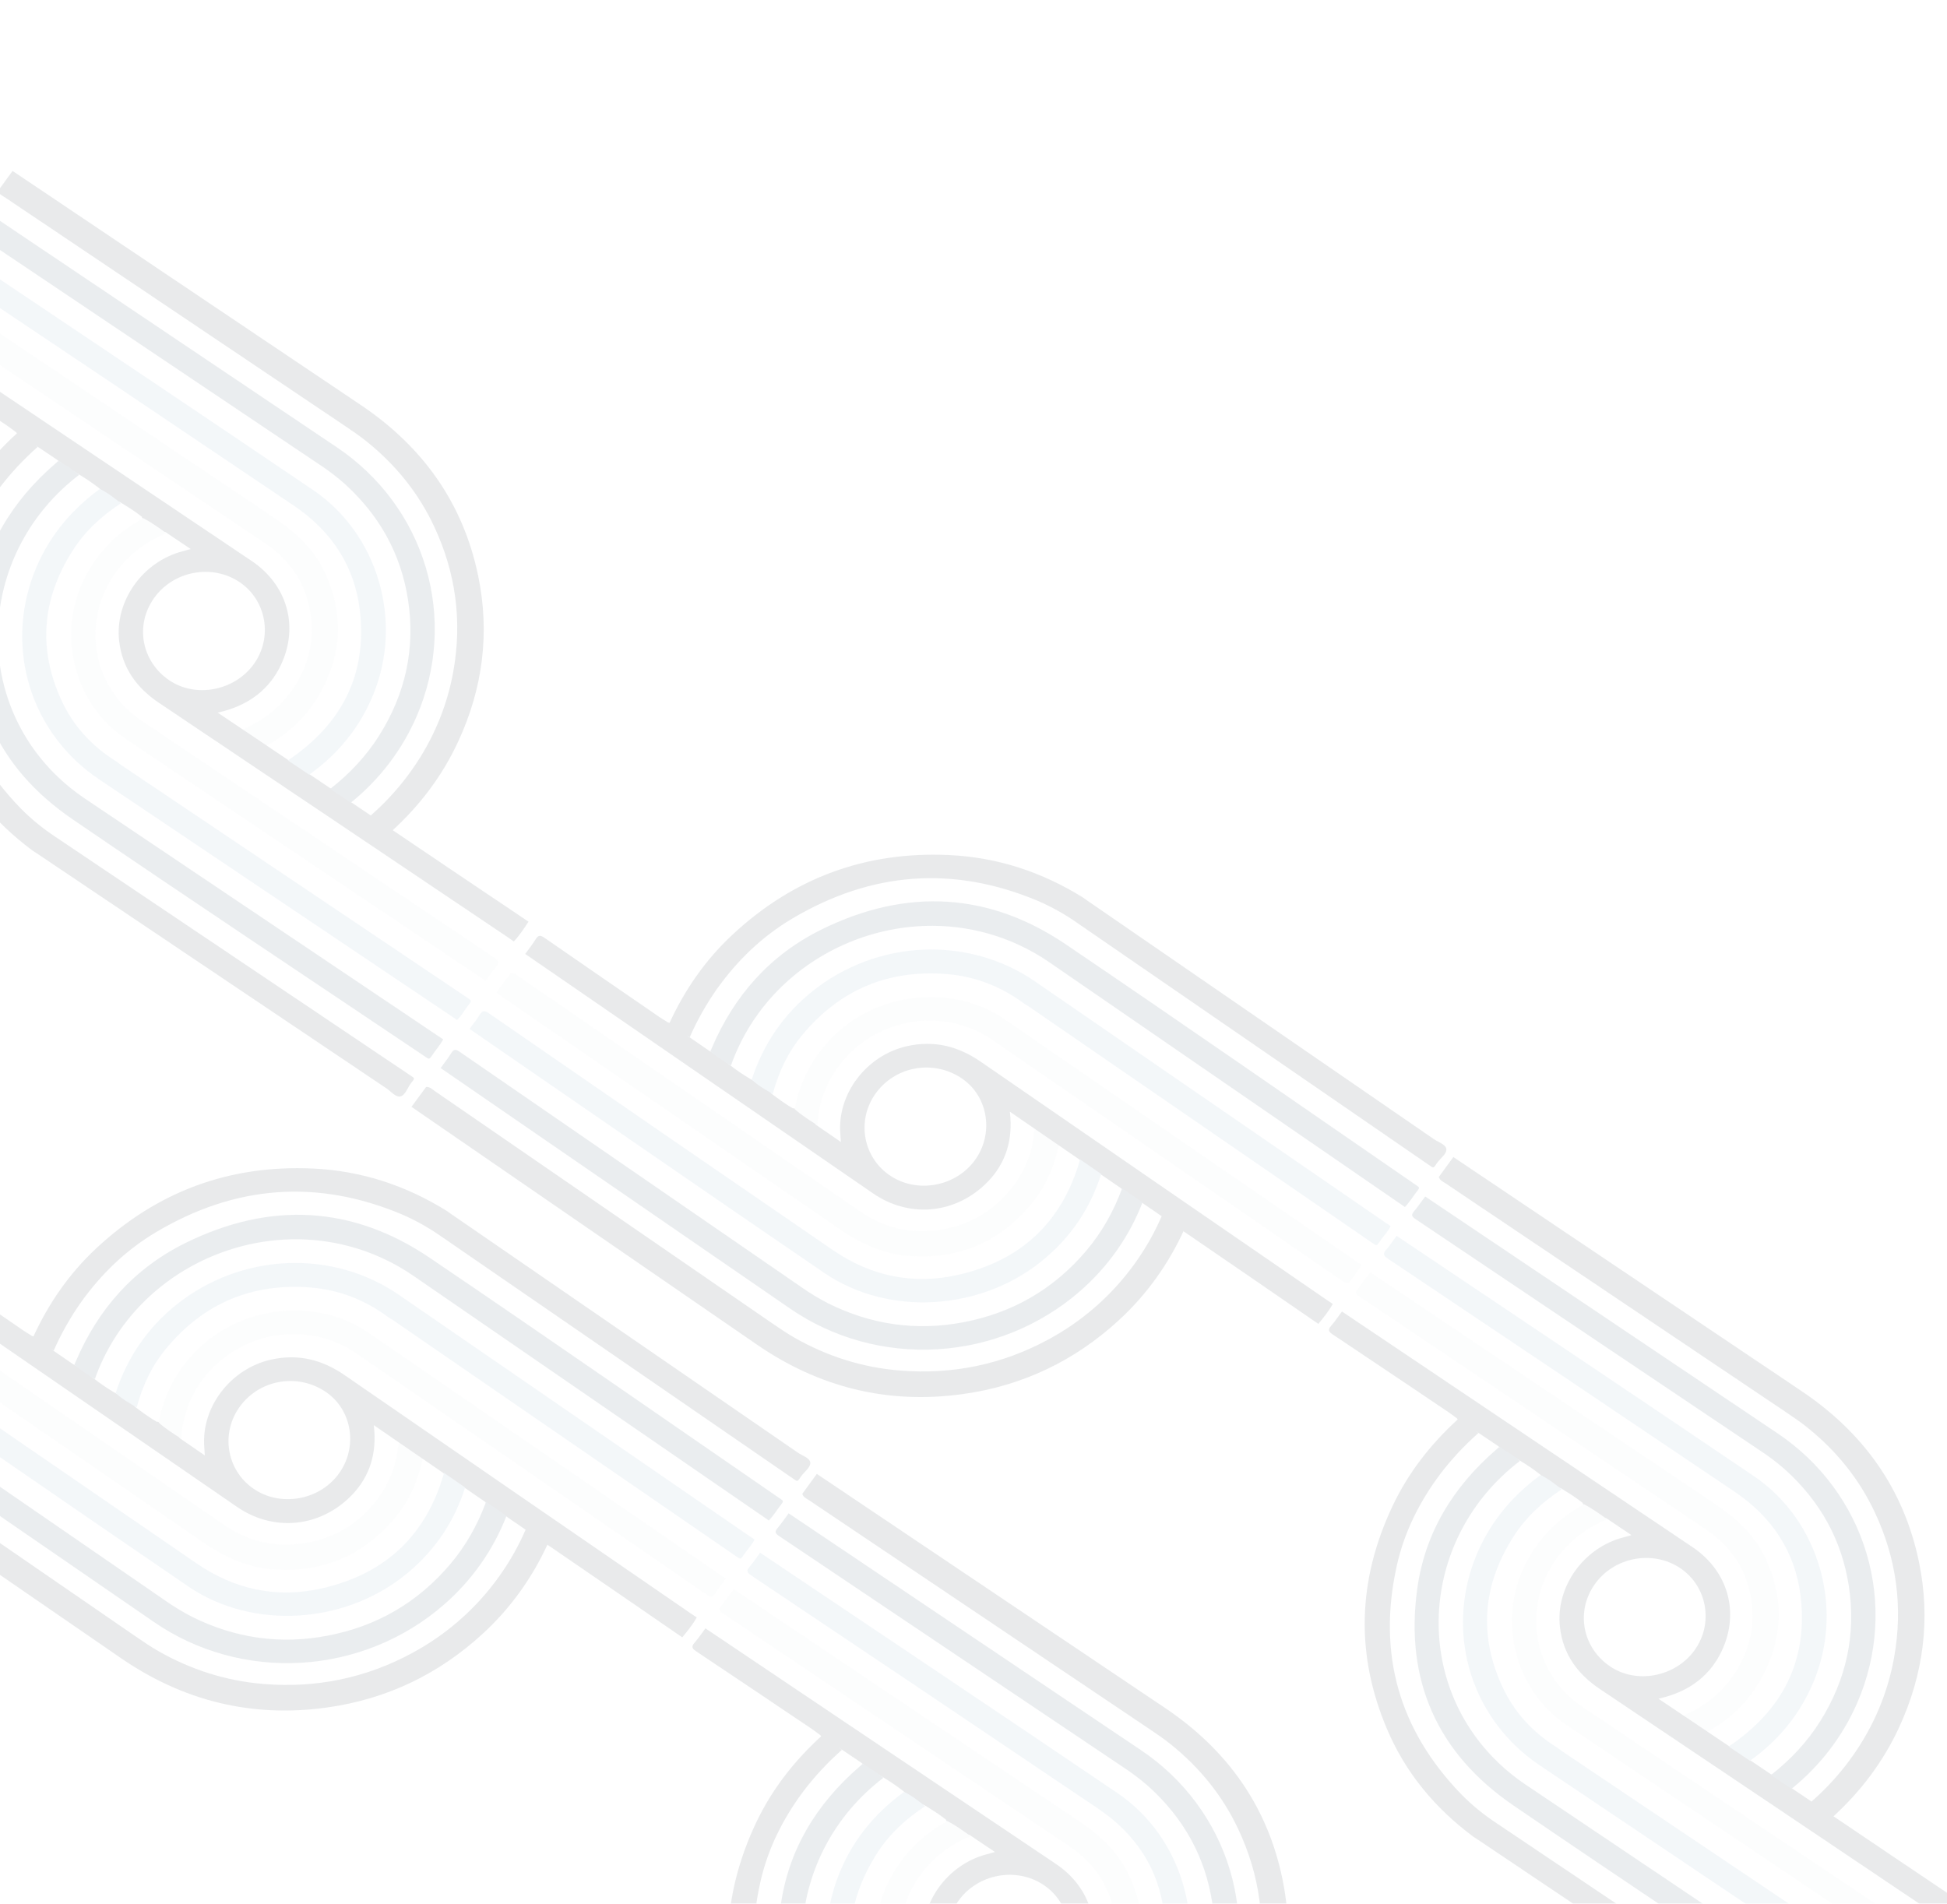 <svg xmlns="http://www.w3.org/2000/svg" fill="none" viewBox="110.618 0 414.241 405.077" style="max-height: 500px" width="414.241" height="405.077">
<g opacity="0.32">
<g opacity="0.29">
<path fill="#102030" d="M419.831 246.188C444.511 262.778 469.19 279.369 493.87 295.96C507.141 304.865 515.693 316.882 518.892 332.335C521.398 344.441 519.908 356.247 514.63 367.631C511.238 374.947 506.426 381.294 500.378 386.778C500.293 386.812 500.202 386.829 500.111 386.826C500.02 386.824 499.931 386.803 499.849 386.764C498.449 385.947 496.998 385.191 495.907 383.968C495.798 383.397 496.263 383.131 496.605 382.823C499.731 380.015 502.517 376.871 504.908 373.454C509.303 367.21 512.266 360.139 513.593 352.73C515.535 341.936 514.114 331.598 509.481 321.749C506.164 314.695 501.346 308.738 495.2 303.784C493.727 302.595 492.168 301.534 490.6 300.48C466.47 284.259 442.338 268.037 418.205 251.814C417.644 251.437 416.949 251.173 416.739 250.434L419.831 246.188Z"/>
<path fill="#E6EAED" d="M402.174 270.693C402.596 270.976 403.007 271.272 403.433 271.558C427.483 287.725 451.535 303.888 475.588 320.046C480.127 323.098 484.01 326.693 486.299 331.667C490.496 340.753 489.955 349.718 484.556 358.504C481.99 362.684 478.418 365.919 474.123 368.386C473.931 368.496 473.756 368.633 473.571 368.758C473.432 368.815 473.278 368.817 473.141 368.764C471.544 367.871 469.923 367.006 468.687 365.636C468.747 364.906 469.397 364.742 469.907 364.499C473.737 362.718 477.014 359.946 479.371 356.495C482.653 351.747 483.981 346.564 483.284 341.001C482.457 334.332 479.104 329.16 473.484 325.385C449.178 309.065 424.883 292.733 400.599 276.389C400.009 275.992 399.276 275.717 399.053 274.939C400.02 273.475 401.062 272.058 402.174 270.693Z"/>
<path fill="#102030" d="M396.132 279.056C395.363 280.084 394.65 281.159 393.807 282.126C393.076 282.963 393.299 283.366 394.143 283.93C402.357 289.407 410.54 294.923 418.729 300.434C419.36 300.858 419.962 301.335 420.569 301.78C421.627 303.312 423.289 304.015 424.947 304.723C426.396 305.697 427.85 306.674 429.31 307.656C430.661 308.807 432.144 309.804 433.732 310.628C435.262 311.528 436.73 312.522 438.129 313.603C439.2 314.615 440.6 315.216 441.667 316.233C441.944 316.467 442.291 316.608 442.66 316.635C444.265 317.621 445.874 318.602 447.339 319.78C447.341 319.852 447.36 319.922 447.395 319.985C447.43 320.047 447.481 320.1 447.542 320.14C448.957 321.015 450.391 321.869 451.697 322.899C451.887 323.009 452.112 323.05 452.334 323.016L457.728 326.642C457.006 326.843 456.517 326.987 456.024 327.113C447.457 329.326 441.517 337.767 442.513 346.261C443.185 351.996 446.237 356.189 451.007 359.391C475.759 375.999 500.497 392.625 525.223 409.267C525.645 409.551 526.056 409.849 526.474 410.143C527.689 408.858 528.649 407.396 529.596 405.925C524.991 402.829 520.387 399.734 515.783 396.639C510.698 393.221 505.62 389.794 500.548 386.358C499.077 385.369 497.607 384.381 496.136 383.392L496.058 383.34C494.632 382.381 493.206 381.422 491.78 380.464C490.654 379.085 489.133 378.063 487.402 377.521C485.916 376.522 484.43 375.523 482.945 374.524C481.77 373.108 480.197 372.055 478.409 371.491C476.875 370.46 475.342 369.429 473.808 368.398C472.189 367.31 470.568 366.22 468.945 365.129L463.475 361.452C464.024 361.311 464.407 361.218 464.793 361.119C470.352 359.594 474.547 356.375 476.951 351.247C480.798 343.038 478.237 334.245 470.724 329.194C445.854 312.486 420.99 295.774 396.132 279.056ZM471.141 351.142C467.056 356.782 458.9 358.376 453.265 354.629C447.267 350.639 445.805 342.872 449.943 337.061C454.051 331.292 462.235 329.757 468.082 333.653C473.86 337.5 475.246 345.474 471.141 351.142Z"/>
<path fill="#102030" d="M420.821 301.964C422.342 302.847 423.8 303.827 425.186 304.898C422.193 307.54 419.472 310.459 417.062 313.612C412.619 319.533 409.39 326.005 407.807 333.114C403.638 351.846 408.26 368.1 421.543 381.81C423.796 384.091 426.291 386.133 428.987 387.906C454.039 404.761 479.098 421.607 504.163 438.442C505.608 439.413 505.458 439.142 504.511 440.42C503.809 441.389 503.331 442.939 502.282 443.127C501.312 443.298 500.34 442.05 499.385 441.408C474.531 424.711 449.683 408.007 424.842 391.298C424.6 391.135 424.352 390.984 424.108 390.828C415.942 384.765 409.661 377.212 405.727 367.938C399.007 352.127 399.403 336.281 406.916 320.401C410.254 313.359 414.998 307.276 420.821 301.964Z"/>
<path fill="#26425A" d="M429.579 307.882C431.138 308.748 432.617 309.742 433.999 310.853C412.911 326.963 410.767 357.25 429.442 375.092C431.185 376.763 433.072 378.285 435.085 379.642C460.547 396.748 486.003 413.86 511.453 430.98C510.701 432.334 509.665 433.497 508.815 434.767C508.571 435.134 508.319 435.148 507.994 434.911C507.761 434.739 507.511 434.587 507.271 434.425C482.382 417.694 457.393 401.095 432.636 384.181C416.393 373.084 409.469 357.488 412.146 338.049C413.769 326.257 419.695 316.446 428.915 308.469C429.139 308.275 429.353 308.076 429.579 307.882Z"/>
<path fill="#26425A" d="M491.794 380.619C490.333 379.636 488.872 378.655 487.412 377.673C491.554 374.436 495.093 370.678 497.861 366.267C503.459 357.343 505.532 347.728 503.969 337.494C502.475 327.683 497.869 319.439 490.42 312.705C488.706 311.2 486.882 309.816 484.961 308.564C460.559 292.16 436.152 275.764 411.743 259.376C410.938 258.835 410.845 258.465 411.471 257.727C412.322 256.719 413.055 255.632 413.839 254.58C438.822 271.374 463.804 288.167 488.784 304.96C497.959 311.111 504.649 320.138 507.747 330.547C510.845 340.956 510.165 352.123 505.82 362.2C502.754 369.337 497.938 375.661 491.794 380.619Z"/>
<path fill="#81A8C7" d="M438.381 313.866C440.064 314.631 441.463 315.784 442.896 316.901C438.777 319.583 435.237 322.854 432.624 326.966C426.015 337.327 425.23 348.014 430.26 358.888C432.792 364.361 436.788 368.672 441.995 371.898C442.372 372.178 442.738 372.47 443.127 372.731C467.447 389.08 491.768 405.429 516.088 421.778C517.835 422.952 517.565 422.616 516.461 424.155C515.797 425.072 515.24 426.071 514.388 426.859C513.967 426.576 513.558 426.277 513.135 425.993C488.129 409.184 463.124 392.374 438.12 375.566C431.195 370.908 426.09 364.13 423.59 356.271C421.09 348.413 421.333 339.908 424.28 332.062C427.083 324.625 431.866 318.621 438.381 313.866Z"/>
<path fill="#81A8C7" d="M482.94 374.651L478.402 371.616C489.965 363.86 495.276 353.238 493.727 339.791C492.634 330.322 487.712 322.834 479.683 317.416C455.103 300.826 430.491 284.281 405.847 267.781C404.91 267.151 404.831 266.747 405.538 265.927C406.346 264.991 407.025 263.952 407.76 262.955C433.114 279.998 458.523 296.967 483.805 314.109C497.613 323.47 502.925 341.968 496.618 357.498C493.773 364.5 489.194 370.195 482.94 374.651Z"/>
<path fill="#E6EAED" d="M447.616 320.071C449.402 320.966 450.988 322.149 452.597 323.297C449.287 324.586 446.303 326.582 443.87 329.136C441.437 331.689 439.619 334.732 438.552 338.035C437.486 341.338 437.2 344.814 437.716 348.2C438.231 351.586 439.535 354.794 441.529 357.58C443.117 359.8 445.105 361.716 447.401 363.24C472.405 380.059 497.419 396.865 522.443 413.656C523.389 414.292 523.441 414.713 522.73 415.54C521.914 416.485 521.217 417.525 520.466 418.525C494.941 401.365 469.415 384.206 443.888 367.046C432.877 359.644 429.096 344.671 435.188 332.752C437.877 327.384 442.229 322.943 447.616 320.071Z"/>
</g>
<g opacity="0.29">
<path fill="#102030" d="M284.401 313.608C309.081 330.198 333.761 346.789 358.441 363.379C371.711 372.285 380.263 384.302 383.462 399.755C385.968 411.86 384.479 423.667 379.2 435.051C375.809 442.366 370.996 448.713 364.948 454.198C364.864 454.232 364.773 454.249 364.681 454.246C364.59 454.244 364.501 454.222 364.42 454.184C363.019 453.367 361.568 452.611 360.477 451.388C360.368 450.817 360.833 450.551 361.175 450.243C364.301 447.435 367.088 444.291 369.478 440.873C373.873 434.629 376.837 427.559 378.164 420.15C380.105 409.356 378.684 399.018 374.051 389.169C370.734 382.115 365.916 376.158 359.771 371.204C358.297 370.015 356.738 368.954 355.17 367.9C331.04 351.679 306.909 335.457 282.775 319.233C282.215 318.857 281.519 318.593 281.31 317.854L284.401 313.608Z"/>
<path fill="#E6EAED" d="M266.744 338.112C267.166 338.396 267.577 338.691 268.003 338.978C292.053 355.145 316.105 371.308 340.158 387.466C344.697 390.518 348.58 394.113 350.87 399.087C355.066 408.173 354.525 417.138 349.126 425.924C346.56 430.104 342.989 433.339 338.694 435.806C338.501 435.916 338.326 436.053 338.141 436.178C338.003 436.235 337.848 436.237 337.711 436.184C336.114 435.291 334.493 434.426 333.258 433.056C333.318 432.326 333.967 432.162 334.477 431.919C338.307 430.138 341.584 427.366 343.941 423.914C347.223 419.167 348.552 413.984 347.855 408.421C347.028 401.752 343.674 396.58 338.054 392.805C313.748 376.485 289.453 360.153 265.17 343.809C264.579 343.412 263.846 343.137 263.623 342.359C264.591 340.895 265.632 339.478 266.744 338.112Z"/>
<path fill="#102030" d="M260.702 346.476C259.933 347.504 259.219 348.579 258.377 349.545C257.646 350.383 257.869 350.786 258.713 351.35C266.927 356.827 275.11 362.343 283.299 367.854C283.93 368.278 284.532 368.755 285.139 369.2C286.197 370.732 287.859 371.435 289.517 372.143C290.966 373.117 292.42 374.094 293.88 375.076C295.231 376.227 296.714 377.224 298.301 378.048C299.831 378.948 301.3 379.942 302.699 381.023C303.77 382.035 305.169 382.635 306.237 383.653C306.513 383.887 306.861 384.028 307.23 384.055C308.835 385.041 310.444 386.021 311.909 387.2C311.91 387.272 311.93 387.342 311.965 387.405C312 387.467 312.05 387.52 312.111 387.56C313.527 388.435 314.961 389.289 316.267 390.319C316.457 390.429 316.682 390.47 316.904 390.436L322.298 394.062C321.576 394.263 321.087 394.407 320.594 394.533C312.027 396.746 306.086 405.187 307.083 413.681C307.755 419.416 310.807 423.609 315.577 426.81C340.329 443.419 365.067 460.045 389.792 476.687C390.214 476.971 390.626 477.269 391.043 477.563C392.259 476.278 393.219 474.815 394.166 473.345C389.561 470.249 384.957 467.154 380.353 464.059C375.268 460.641 370.19 457.214 365.118 453.778C363.647 452.789 362.176 451.801 360.706 450.812L360.628 450.76C359.202 449.801 357.776 448.842 356.35 447.884C355.224 446.505 353.703 445.483 351.972 444.941C350.485 443.941 349 442.943 347.514 441.944C346.34 440.528 344.767 439.475 342.978 438.911C341.445 437.88 339.911 436.849 338.378 435.818C336.759 434.73 335.138 433.64 333.515 432.549L328.045 428.872C328.594 428.731 328.977 428.638 329.363 428.539C334.922 427.014 339.116 423.795 341.521 418.667C345.368 410.458 342.807 401.665 335.293 396.614C310.423 379.906 285.559 363.194 260.702 346.476ZM335.711 418.561C331.626 424.202 323.469 425.796 317.835 422.049C311.837 418.059 310.375 410.291 314.512 404.481C318.62 398.712 326.804 397.177 332.652 401.073C338.429 404.92 339.815 412.894 335.711 418.561Z"/>
<path fill="#102030" d="M285.392 369.382C286.913 370.265 288.371 371.245 289.756 372.316C286.764 374.957 284.042 377.877 281.633 381.03C277.189 386.951 273.96 393.423 272.377 400.532C268.208 419.264 272.83 435.518 286.114 449.228C288.367 451.509 290.861 453.551 293.558 455.324C318.61 472.179 343.669 489.025 368.734 505.86C370.178 506.831 370.028 506.56 369.081 507.838C368.38 508.807 367.901 510.357 366.853 510.545C365.883 510.716 364.91 509.468 363.955 508.826C339.101 492.129 314.254 475.425 289.413 458.716C289.171 458.553 288.923 458.402 288.679 458.246C280.513 452.183 274.232 444.63 270.298 435.356C263.577 419.545 263.974 403.699 271.487 387.819C274.825 380.777 279.569 374.694 285.392 369.382Z"/>
<path fill="#26425A" d="M294.15 375.302C295.709 376.168 297.187 377.162 298.569 378.273C277.481 394.383 275.337 424.67 294.013 442.512C295.756 444.182 297.643 445.704 299.655 447.062C325.117 464.168 350.573 481.28 376.024 498.399C375.272 499.754 374.236 500.917 373.386 502.187C373.142 502.554 372.89 502.568 372.564 502.331C372.332 502.159 372.082 502.007 371.842 501.845C346.952 485.113 321.964 468.515 297.206 451.601C280.964 440.504 274.039 424.908 276.717 405.469C278.339 393.677 284.265 383.866 293.486 375.889C293.71 375.695 293.924 375.496 294.15 375.302Z"/>
<path fill="#26425A" d="M356.364 448.039C354.903 447.056 353.442 446.075 351.982 445.093C356.124 441.856 359.663 438.098 362.431 433.687C368.029 424.763 370.102 415.148 368.539 404.914C367.046 395.103 362.439 386.859 354.991 380.125C353.277 378.62 351.452 377.236 349.532 375.984C325.129 359.58 300.723 343.184 276.313 326.796C275.509 326.255 275.416 325.884 276.042 325.147C276.893 324.139 277.626 323.052 278.41 322C303.393 338.794 328.374 355.587 353.355 372.38C362.53 378.531 369.22 387.558 372.317 397.967C375.415 408.376 374.735 419.543 370.39 429.62C367.324 436.757 362.508 443.08 356.364 448.039Z"/>
<path fill="#81A8C7" d="M302.951 381.284C304.634 382.049 306.033 383.202 307.466 384.319C303.347 387.001 299.807 390.272 297.194 394.384C290.585 404.745 289.8 415.432 294.83 426.306C297.362 431.779 301.358 436.09 306.565 439.316C306.942 439.596 307.308 439.888 307.696 440.149C332.017 456.498 356.338 472.847 380.658 489.196C382.405 490.37 382.135 490.034 381.031 491.573C380.367 492.49 379.81 493.489 378.958 494.277C378.537 493.994 378.128 493.695 377.705 493.411C352.699 476.602 327.694 459.792 302.69 442.984C295.765 438.326 290.66 431.548 288.16 423.689C285.66 415.831 285.903 407.326 288.85 399.48C291.653 392.043 296.436 386.039 302.951 381.284Z"/>
<path fill="#81A8C7" d="M347.51 442.071L342.972 439.036C354.536 431.28 359.846 420.658 358.297 407.21C357.204 397.742 352.282 390.254 344.253 384.836C319.674 368.246 295.062 351.701 270.417 335.201C269.48 334.571 269.402 334.166 270.109 333.347C270.916 332.41 271.595 331.372 272.331 330.375C297.684 347.418 323.094 364.387 348.375 381.529C362.183 390.89 367.496 409.388 361.189 424.917C358.343 431.92 353.764 437.615 347.51 442.071Z"/>
<path fill="#E6EAED" d="M312.187 387.491C313.974 388.386 315.559 389.569 317.168 390.717C313.858 392.006 310.874 394.002 308.441 396.556C306.008 399.109 304.19 402.152 303.123 405.455C302.057 408.758 301.771 412.234 302.287 415.62C302.802 419.006 304.106 422.214 306.1 425C307.688 427.219 309.676 429.136 311.972 430.66C336.976 447.479 361.99 464.285 387.014 481.076C387.96 481.712 388.012 482.133 387.301 482.96C386.485 483.905 385.788 484.945 385.037 485.944C359.512 468.785 333.986 451.626 308.459 434.466C297.448 427.064 293.667 412.091 299.76 400.171C302.448 394.803 306.8 390.363 312.187 387.491Z"/>
</g>
<g opacity="0.29">
<path fill="#102030" d="M113.293 36.37C137.973 52.96 162.653 69.551 187.332 86.141C200.603 95.046 209.155 107.064 212.354 122.517C214.86 134.622 213.371 146.429 208.092 157.813C204.7 165.128 199.888 171.475 193.84 176.96C193.756 176.994 193.664 177.01 193.573 177.008C193.482 177.005 193.393 176.984 193.311 176.946C191.911 176.128 190.46 175.373 189.369 174.15C189.26 173.579 189.725 173.312 190.067 173.005C193.193 170.197 195.98 167.053 198.37 163.635C202.765 157.391 205.728 150.321 207.056 142.911C208.997 132.118 207.576 121.779 202.943 111.93C199.626 104.876 194.808 98.92 188.662 93.966C187.189 92.777 185.63 91.716 184.062 90.661C159.932 74.441 135.8 58.218 111.667 41.995C111.107 41.618 110.411 41.355 110.202 40.616L113.293 36.37Z"/>
<path fill="#E6EAED" d="M95.636 60.874C96.058 61.158 96.469 61.453 96.895 61.739C120.945 77.907 144.997 94.07 169.05 110.228C173.589 113.279 177.472 116.875 179.762 121.849C183.958 130.934 183.417 139.899 178.018 148.686C175.452 152.865 171.88 156.101 167.586 158.568C167.393 158.677 167.218 158.815 167.033 158.94C166.894 158.997 166.74 158.999 166.603 158.946C165.006 158.052 163.385 157.188 162.15 155.818C162.21 155.088 162.859 154.924 163.369 154.681C167.199 152.9 170.476 150.127 172.833 146.676C176.115 141.929 177.444 136.746 176.747 131.183C175.919 124.513 172.566 119.342 166.946 115.566C142.64 99.247 118.345 82.915 94.061 66.571C93.471 66.174 92.738 65.899 92.515 65.121C93.482 63.657 94.524 62.239 95.636 60.874Z"/>
<path fill="#102030" d="M89.594 69.238C88.826 70.266 88.112 71.34 87.269 72.307C86.538 73.145 86.761 73.547 87.605 74.112C95.819 79.588 104.002 85.105 112.192 90.616C112.822 91.039 113.425 91.516 114.031 91.961C115.089 93.494 116.751 94.196 118.409 94.904C119.858 95.878 121.313 96.856 122.772 97.837C124.123 98.989 125.606 99.986 127.194 100.81C128.724 101.71 130.193 102.704 131.591 103.784C132.663 104.797 134.062 105.397 135.129 106.415C135.406 106.649 135.753 106.789 136.122 106.817C137.727 107.803 139.336 108.783 140.801 109.962C140.803 110.034 140.822 110.104 140.857 110.166C140.893 110.229 140.943 110.282 141.004 110.322C142.42 111.196 143.853 112.051 145.159 113.081C145.349 113.19 145.575 113.232 145.796 113.198L151.19 116.824C150.468 117.024 149.979 117.168 149.487 117.294C140.919 119.508 134.979 127.949 135.975 136.442C136.648 142.178 139.699 146.371 144.469 149.572C169.221 166.181 193.959 182.806 218.685 199.449C219.107 199.733 219.518 200.031 219.936 200.324C221.152 199.04 222.111 197.577 223.058 196.106C218.454 193.011 213.849 189.916 209.245 186.821C204.16 183.403 199.082 179.976 194.01 176.54C192.54 175.551 191.069 174.562 189.598 173.574L189.52 173.521C188.094 172.563 186.668 171.604 185.242 170.645C184.116 169.267 182.596 168.245 180.864 167.702C179.378 166.703 177.892 165.704 176.407 164.706C175.233 163.289 173.659 162.237 171.871 161.673C170.337 160.642 168.804 159.611 167.27 158.58C165.651 157.492 164.03 156.402 162.407 155.311L156.937 151.634C157.486 151.493 157.869 151.399 158.256 151.3C163.814 149.775 168.009 146.557 170.414 141.429C174.261 133.22 171.699 124.426 164.186 119.376C139.316 102.668 114.452 85.955 89.594 69.238ZM164.603 141.323C160.518 146.964 152.362 148.558 146.727 144.81C140.73 140.821 139.267 133.053 143.405 127.243C147.513 121.474 155.697 119.938 161.544 123.834C167.322 127.681 168.708 135.655 164.603 141.323Z"/>
<path fill="#102030" d="M114.285 92.144C115.806 93.027 117.264 94.007 118.65 95.077C115.657 97.719 112.936 100.638 110.526 103.792C106.083 109.713 102.853 116.185 101.271 123.293C97.102 142.026 101.723 158.28 115.007 171.99C117.26 174.27 119.754 176.313 122.451 178.086C147.503 194.941 172.562 211.786 197.627 228.622C199.072 229.593 198.922 229.322 197.974 230.6C197.273 231.568 196.795 233.119 195.746 233.307C194.776 233.478 193.804 232.229 192.849 231.587C167.995 214.89 143.147 198.187 118.306 181.477C118.064 181.315 117.816 181.164 117.572 181.008C109.406 174.945 103.125 167.392 99.191 158.118C92.471 142.307 92.867 126.461 100.38 110.581C103.718 103.539 108.462 97.456 114.285 92.144Z"/>
<path fill="#26425A" d="M123.042 98.062C124.601 98.928 126.079 99.922 127.461 101.033C106.373 117.143 104.229 147.43 122.905 165.272C124.648 166.942 126.535 168.464 128.547 169.822C154.009 186.927 179.466 204.04 204.916 221.159C204.164 222.513 203.128 223.677 202.278 224.947C202.034 225.314 201.782 225.328 201.457 225.091C201.224 224.918 200.974 224.766 200.734 224.605C175.844 207.873 150.856 191.274 126.098 174.361C109.856 163.264 102.932 147.668 105.609 128.229C107.232 116.436 113.157 106.625 122.378 98.649C122.602 98.454 122.816 98.255 123.042 98.062Z"/>
<path fill="#26425A" d="M185.256 170.8C183.795 169.818 182.334 168.836 180.875 167.855C185.016 164.618 188.555 160.859 191.323 156.449C196.921 147.524 198.995 137.91 197.431 127.676C195.938 117.865 191.331 109.621 183.883 102.887C182.169 101.381 180.344 99.997 178.424 98.746C154.021 82.341 129.615 65.945 105.205 49.558C104.401 49.017 104.308 48.646 104.934 47.908C105.785 46.901 106.518 45.814 107.302 44.761C132.285 61.556 157.266 78.349 182.247 95.142C191.422 101.293 198.112 110.32 201.21 120.729C204.307 131.138 203.627 142.304 199.282 152.381C196.216 159.518 191.4 165.842 185.256 170.8Z"/>
<path fill="#81A8C7" d="M131.844 104.048C133.527 104.812 134.926 105.965 136.359 107.083C132.239 109.764 128.7 113.035 126.087 117.147C119.478 127.508 118.692 138.196 123.723 149.07C126.254 154.543 130.251 158.854 135.457 162.08C135.834 162.36 136.201 162.651 136.589 162.912C160.91 179.261 185.23 195.611 209.551 211.96C211.297 213.134 211.027 212.798 209.924 214.337C209.26 215.254 208.703 216.253 207.85 217.041C207.429 216.758 207.02 216.459 206.598 216.175C181.592 199.365 156.587 182.556 131.582 165.747C124.657 161.09 119.553 154.311 117.053 146.453C114.553 138.594 114.795 130.089 117.743 122.244C120.545 114.807 125.329 108.802 131.844 104.048Z"/>
<path fill="#81A8C7" d="M176.402 164.833L171.864 161.798C183.428 154.042 188.738 143.42 187.189 129.972C186.097 120.504 181.174 113.016 173.145 107.597C148.566 91.008 123.954 74.463 99.309 57.963C98.373 57.333 98.294 56.928 99.001 56.108C99.808 55.172 100.487 54.134 101.223 53.137C126.576 70.18 151.986 87.148 177.267 104.29C191.075 113.651 196.388 132.15 190.081 147.679C187.236 154.682 182.656 160.376 176.402 164.833Z"/>
<path fill="#E6EAED" d="M141.08 110.253C142.866 111.148 144.452 112.331 146.06 113.479C142.751 114.767 139.767 116.764 137.334 119.317C134.901 121.871 133.082 124.914 132.016 128.217C130.95 131.52 130.663 134.996 131.179 138.382C131.695 141.768 132.999 144.976 134.992 147.762C136.58 149.981 138.568 151.898 140.864 153.422C165.869 170.241 190.883 187.046 215.907 203.838C216.852 204.474 216.905 204.895 216.193 205.722C215.377 206.667 214.681 207.706 213.93 208.706C188.404 191.547 162.878 174.388 137.351 157.228C126.34 149.826 122.559 134.852 128.652 122.933C131.34 117.565 135.692 113.124 141.08 110.253Z"/>
</g>
<g opacity="0.29">
<path fill="#102030" d="M198.161 235.509C222.646 252.364 247.132 269.219 271.618 286.074C284.769 295.143 299.384 298.885 315.564 296.615C328.24 294.837 339.285 289.531 348.649 280.926C354.666 275.397 359.261 268.902 362.598 261.574C362.604 261.485 362.589 261.397 362.556 261.315C362.523 261.233 362.473 261.159 362.407 261.098C361.139 260.1 359.915 259.036 358.354 258.455C357.759 258.547 357.654 259.058 357.468 259.472C355.769 263.251 353.628 266.834 351.087 270.149C346.453 276.23 340.532 281.289 333.732 284.975C323.828 290.352 313.243 292.524 302.062 291.614C294.054 290.964 286.616 288.584 279.714 284.662C278.058 283.722 276.499 282.662 274.943 281.591C251.003 265.111 227.061 248.63 203.117 232.148C202.561 231.766 202.07 231.222 201.277 231.28L198.161 235.509Z"/>
<path fill="#E6EAED" d="M216.208 211.27C216.627 211.558 217.054 211.833 217.476 212.124C241.337 228.549 265.195 244.977 289.048 261.408C293.552 264.508 298.367 266.83 303.998 267.243C314.287 268.012 322.871 264.518 329.655 256.674C332.882 252.944 334.85 248.618 335.824 243.892C335.867 243.68 335.942 243.475 336.003 243.266C336.012 243.121 335.962 242.98 335.865 242.873C334.456 241.722 333.068 240.54 331.315 239.876C330.621 240.175 330.678 240.82 330.612 241.364C330.152 245.438 328.539 249.343 325.953 252.638C322.41 257.208 317.787 260.15 312.115 261.38C305.316 262.862 299.137 261.549 293.563 257.71C269.467 241.103 245.364 224.511 221.252 207.933C220.666 207.529 220.151 206.956 219.316 207.014C218.208 208.383 217.171 209.803 216.208 211.27Z"/>
<path fill="#102030" d="M222.363 202.981C223.11 201.939 223.922 200.931 224.586 199.842C225.16 198.898 225.628 198.966 226.462 199.543C234.568 205.168 242.702 210.751 250.833 216.343C251.458 216.773 252.126 217.161 252.764 217.563C254.617 218.01 255.86 219.284 257.108 220.553C258.545 221.542 259.988 222.535 261.437 223.532C263.015 224.374 264.486 225.386 265.823 226.552C267.216 227.64 268.68 228.641 270.205 229.549C271.553 230.183 272.609 231.252 273.961 231.881C274.282 232.054 274.536 232.322 274.687 232.648C276.188 233.775 277.686 234.908 279.329 235.843C279.4 235.821 279.475 235.815 279.548 235.826C279.62 235.837 279.689 235.865 279.748 235.907C281.078 236.9 282.393 237.915 283.837 238.757C284.009 238.893 284.124 239.083 284.165 239.296L289.517 242.98C289.471 242.257 289.448 241.765 289.407 241.275C288.702 232.755 294.966 224.534 303.605 222.595C309.438 221.285 314.56 222.652 319.287 225.911C343.815 242.826 368.355 259.722 392.907 276.602C393.325 276.89 393.755 277.164 394.182 277.445C393.333 278.979 392.224 280.34 391.103 281.692C386.535 278.548 381.967 275.403 377.399 272.259C372.354 268.786 367.302 265.322 362.244 261.867C360.785 260.863 359.326 259.858 357.867 258.854L357.789 258.8C356.375 257.827 354.96 256.853 353.545 255.879C351.82 255.318 350.311 254.279 349.202 252.889C347.727 251.874 346.253 250.859 344.779 249.845C343.001 249.253 341.445 248.176 340.294 246.741C338.773 245.694 337.251 244.647 335.73 243.599C334.123 242.493 332.515 241.386 330.905 240.278L325.478 236.542C325.524 237.088 325.561 237.467 325.593 237.851C325.964 243.41 324.221 248.296 320.012 252.197C313.274 258.439 303.818 259.057 296.364 253.926C271.699 236.937 247.033 219.955 222.363 202.981ZM317.963 246.956C322.111 241.358 320.939 233.418 315.388 229.556C309.478 225.446 301.393 226.719 297.098 232.421C292.832 238.083 294.071 246.029 299.839 250.034C305.535 253.993 313.796 252.581 317.963 246.956Z"/>
<path fill="#102030" d="M253.029 217.731C254.402 218.816 255.848 219.812 257.359 220.711C258.94 217.109 260.883 213.661 263.16 210.417C267.461 204.399 272.708 199.3 279.129 195.483C296.049 185.424 313.49 184.179 331.344 191.65C334.328 192.932 337.16 194.513 339.796 196.368C364.666 213.473 389.528 230.587 414.382 247.711C415.815 248.697 415.5 248.652 416.433 247.363C417.145 246.403 418.501 245.449 418.333 244.434C418.176 243.496 416.629 243.031 415.682 242.378C391.033 225.401 366.381 208.431 341.725 191.469C341.485 191.304 341.254 191.129 341.02 190.96C332.357 185.575 322.869 182.4 312.483 181.933C294.774 181.125 279.413 186.791 266.4 198.931C260.633 204.32 256.274 210.664 253.029 217.731Z"/>
<path fill="#26425A" d="M261.748 223.703C263.117 224.829 264.583 225.839 266.132 226.722C274.823 202.179 303.72 190.09 327.418 201.074C329.635 202.097 331.756 203.302 333.757 204.674C359.008 222.067 384.265 239.453 409.526 256.831C410.598 255.694 411.388 254.364 412.346 253.167C412.623 252.822 412.552 252.589 412.211 252.373C411.965 252.22 411.733 252.044 411.494 251.88C386.8 234.881 362.203 217.748 337.375 200.931C321.086 189.897 303.518 188.832 285.407 197.772C274.42 203.194 266.811 211.86 262.099 222.904C261.984 223.173 261.861 223.433 261.748 223.703Z"/>
<path fill="#26425A" d="M353.702 255.84C352.253 254.842 350.804 253.845 349.355 252.848C347.577 257.693 345.087 262.164 341.701 266.155C334.849 274.227 326.143 279.329 315.612 281.336C305.519 283.265 295.916 281.842 286.837 277.334C284.792 276.281 282.828 275.088 280.961 273.763C256.75 257.097 232.546 240.425 208.349 223.748C207.55 223.198 207.157 223.238 206.645 224.053C205.945 225.163 205.127 226.193 204.361 227.257C229.147 244.319 253.932 261.381 278.717 278.441C287.804 284.713 298.87 287.765 310.085 287.093C321.3 286.421 331.991 282.064 340.389 274.744C346.341 269.57 350.912 263.08 353.702 255.84Z"/>
<path fill="#81A8C7" d="M270.547 229.694C271.859 230.966 273.454 231.85 275.027 232.777C276.269 228.138 278.283 223.829 281.428 220.08C289.346 210.609 299.533 206.317 311.85 207.244C318.049 207.71 323.603 209.896 328.5 213.543C328.901 213.792 329.308 214.027 329.693 214.292C353.823 230.902 377.952 247.512 402.082 264.122C403.815 265.315 403.396 265.182 404.531 263.665C405.205 262.755 405.996 261.914 406.481 260.876C406.063 260.589 405.634 260.317 405.215 260.029C380.405 242.951 355.597 225.873 330.789 208.796C323.916 204.068 315.579 201.702 307.058 202.064C298.537 202.425 290.302 205.493 283.617 210.796C277.284 215.831 273.015 222.185 270.547 229.694Z"/>
<path fill="#81A8C7" d="M344.903 249.799L340.415 246.694C336.704 259.791 328.096 268.17 314.428 271.266C304.805 273.445 295.835 271.483 287.848 266.006C263.397 249.241 238.978 232.433 214.593 215.579C213.663 214.939 213.241 215.004 212.676 215.92C212.031 216.967 211.243 217.931 210.515 218.933C235.668 236.248 260.768 253.64 285.995 270.857C299.771 280.26 319.638 278.89 332.71 267.963C338.605 263.035 342.639 256.97 344.903 249.799Z"/>
<path fill="#E6EAED" d="M279.707 236C281.181 237.322 282.868 238.366 284.529 239.442C284.681 236.006 285.634 232.628 287.316 229.563C288.998 226.499 291.365 223.829 294.237 221.755C297.11 219.68 300.413 218.257 303.896 217.591C307.38 216.925 310.953 217.035 314.345 217.913C317.046 218.611 319.586 219.775 321.845 221.35C346.663 238.423 371.471 255.51 396.269 272.61C397.207 273.256 397.636 273.163 398.207 272.24C398.858 271.182 399.641 270.202 400.367 269.185C375.042 251.752 349.716 234.319 324.39 216.885C313.466 209.365 297.559 210.945 287.945 220.469C283.596 224.707 280.711 230.147 279.707 236Z"/>
</g>
<g opacity="0.29">
<path fill="#102030" d="M62.834 302.208C87.32 319.063 111.806 335.918 136.292 352.774C149.443 361.842 164.057 365.584 180.238 363.314C192.913 361.536 203.959 356.231 213.323 347.625C219.34 342.096 223.935 335.601 227.272 328.273C227.277 328.185 227.263 328.096 227.23 328.014C227.197 327.932 227.146 327.858 227.081 327.798C225.813 326.799 224.589 325.735 223.028 325.154C222.433 325.246 222.328 325.758 222.141 326.171C220.443 329.95 218.302 333.533 215.761 336.848C211.127 342.93 205.206 347.988 198.405 351.674C188.502 357.051 177.917 359.223 166.735 358.314C158.728 357.663 151.29 355.283 144.388 351.361C142.732 350.421 141.173 349.361 139.617 348.29C115.676 331.811 91.734 315.33 67.791 298.848C67.235 298.465 66.744 297.921 65.951 297.979L62.834 302.208Z"/>
<path fill="#E6EAED" d="M80.882 277.969C81.301 278.257 81.728 278.532 82.15 278.823C106.011 295.248 129.869 311.676 153.722 328.107C158.225 331.207 163.041 333.529 168.672 333.942C178.96 334.711 187.545 331.217 194.329 323.373C197.556 319.643 199.523 315.317 200.498 310.591C200.54 310.38 200.616 310.175 200.677 309.965C200.686 309.82 200.636 309.679 200.539 309.572C199.13 308.421 197.742 307.239 195.989 306.576C195.295 306.874 195.352 307.519 195.285 308.063C194.826 312.138 193.213 316.042 190.627 319.337C187.084 323.907 182.461 326.849 176.789 328.079C169.99 329.561 163.811 328.248 158.237 324.409C134.141 307.802 110.037 291.21 85.925 274.632C85.339 274.228 84.825 273.655 83.989 273.713C82.882 275.082 81.845 276.502 80.882 277.969Z"/>
<path fill="#102030" d="M87.037 269.682C87.784 268.64 88.596 267.632 89.259 266.543C89.834 265.599 90.302 265.667 91.136 266.244C99.242 271.869 107.376 277.452 115.506 283.044C116.132 283.474 116.8 283.862 117.438 284.264C119.291 284.712 120.534 285.985 121.782 287.254C123.219 288.243 124.662 289.237 126.111 290.234C127.688 291.075 129.16 292.088 130.497 293.253C131.89 294.341 133.353 295.342 134.879 296.25C136.227 296.884 137.283 297.954 138.635 298.582C138.956 298.755 139.21 299.024 139.361 299.349C140.862 300.477 142.359 301.609 144.003 302.545C144.073 302.522 144.148 302.516 144.221 302.527C144.294 302.538 144.363 302.566 144.422 302.608C145.752 303.601 147.067 304.616 148.511 305.458C148.682 305.594 148.798 305.784 148.839 305.997L154.191 309.681C154.145 308.958 154.122 308.466 154.08 307.976C153.376 299.456 159.64 291.235 168.279 289.296C174.112 287.986 179.234 289.353 183.961 292.612C208.489 309.527 233.029 326.424 257.581 343.303C257.999 343.591 258.428 343.865 258.856 344.146C258.006 345.68 256.898 347.041 255.776 348.393C251.208 345.249 246.64 342.104 242.072 338.96C237.028 335.487 231.976 332.023 226.918 328.568C225.459 327.564 224 326.559 222.541 325.555L222.463 325.502C221.048 324.528 219.634 323.554 218.219 322.58C216.494 322.019 214.985 320.981 213.875 319.59C212.401 318.575 210.926 317.56 209.453 316.546C207.675 315.954 206.119 314.877 204.968 313.443C203.447 312.395 201.925 311.348 200.404 310.301C198.797 309.195 197.189 308.088 195.579 306.979L190.152 303.243C190.198 303.789 190.234 304.168 190.267 304.552C190.637 310.111 188.895 314.997 184.686 318.898C177.948 325.14 168.492 325.758 161.038 320.627C136.373 303.638 111.706 286.657 87.037 269.682ZM182.637 313.657C186.785 308.059 185.612 300.119 180.061 296.257C174.152 292.147 166.067 293.42 161.772 299.123C157.506 304.785 158.745 312.73 164.513 316.735C170.209 320.694 178.47 319.282 182.637 313.657Z"/>
<path fill="#102030" d="M117.703 284.432C119.076 285.518 120.522 286.513 122.033 287.413C123.614 283.811 125.557 280.362 127.834 277.118C132.136 271.101 137.382 266.001 143.803 262.184C160.723 252.126 178.164 250.88 196.018 258.351C199.002 259.633 201.834 261.215 204.471 263.07C229.34 280.175 254.202 297.289 279.056 314.412C280.489 315.398 280.174 315.353 281.107 314.065C281.819 313.104 283.175 312.15 283.007 311.135C282.85 310.197 281.303 309.732 280.356 309.08C255.707 292.102 231.055 275.132 206.399 258.17C206.159 258.005 205.928 257.83 205.694 257.661C197.031 252.276 187.543 249.102 177.158 248.634C159.448 247.826 144.087 253.492 131.074 265.632C125.307 271.021 120.948 277.365 117.703 284.432Z"/>
<path fill="#26425A" d="M126.423 290.403C127.791 291.528 129.258 292.538 130.807 293.421C139.498 268.878 168.395 256.789 192.093 267.774C194.31 268.797 196.43 270.001 198.432 271.373C223.683 288.767 248.939 306.152 274.2 323.53C275.272 322.394 276.063 321.063 277.02 319.866C277.297 319.522 277.227 319.288 276.886 319.072C276.64 318.919 276.407 318.743 276.169 318.579C251.475 301.58 226.878 284.447 202.05 267.63C185.761 256.596 168.193 255.531 150.082 264.471C139.095 269.894 131.486 278.56 126.774 289.603C126.659 289.872 126.536 290.133 126.423 290.403Z"/>
<path fill="#26425A" d="M218.377 322.541C216.927 321.543 215.478 320.546 214.029 319.549C212.251 324.394 209.761 328.866 206.376 332.856C199.524 340.928 190.817 346.03 180.287 348.037C170.194 349.966 160.591 348.544 151.512 344.035C149.466 342.982 147.502 341.789 145.635 340.464C121.424 323.798 97.22 307.126 73.023 290.449C72.224 289.899 71.831 289.939 71.319 290.754C70.619 291.864 69.802 292.894 69.035 293.958C93.821 311.021 118.607 328.082 143.391 345.143C152.478 351.414 163.545 354.466 174.759 353.794C185.974 353.122 196.665 348.765 205.063 341.445C211.015 336.271 215.586 329.781 218.377 322.541Z"/>
<path fill="#81A8C7" d="M135.222 296.391C136.533 297.663 138.129 298.548 139.701 299.475C140.944 294.836 142.957 290.526 146.103 286.777C154.021 277.306 164.208 273.014 176.525 273.941C182.724 274.407 188.277 276.593 193.175 280.24C193.575 280.489 193.983 280.724 194.368 280.989C218.497 297.599 242.627 314.209 266.757 330.819C268.489 332.012 268.071 331.879 269.206 330.362C269.88 329.452 270.671 328.611 271.155 327.573C270.738 327.286 270.309 327.014 269.889 326.726C245.08 309.648 220.271 292.571 195.463 275.494C188.59 270.765 180.253 268.4 171.732 268.761C163.211 269.122 154.977 272.19 148.292 277.493C141.959 282.529 137.69 288.883 135.222 296.391Z"/>
<path fill="#81A8C7" d="M209.577 316.5L205.09 313.395C201.378 326.493 192.77 334.872 179.103 337.968C169.479 340.146 160.509 338.184 152.522 332.707C128.071 315.943 103.653 299.134 79.267 282.281C78.338 281.641 77.915 281.705 77.35 282.621C76.705 283.668 75.918 284.632 75.189 285.634C100.343 302.949 125.443 320.341 150.669 337.558C164.446 346.962 184.312 345.591 197.385 334.664C203.279 329.736 207.314 323.671 209.577 316.5Z"/>
<path fill="#E6EAED" d="M144.382 302.699C145.855 304.022 147.543 305.065 149.204 306.142C149.356 302.705 150.309 299.327 151.991 296.263C153.672 293.198 156.039 290.528 158.912 288.454C161.784 286.38 165.087 284.956 168.571 284.29C172.054 283.625 175.627 283.735 179.02 284.612C181.721 285.311 184.261 286.474 186.52 288.049C211.338 305.122 236.146 322.209 260.943 339.309C261.882 339.955 262.311 339.862 262.881 338.939C263.532 337.881 264.315 336.901 265.042 335.884C239.717 318.451 214.391 301.018 189.065 283.584C178.14 276.064 162.233 277.644 152.619 287.168C148.271 291.407 145.386 296.846 144.382 302.699Z"/>
</g>
</g>
</svg>